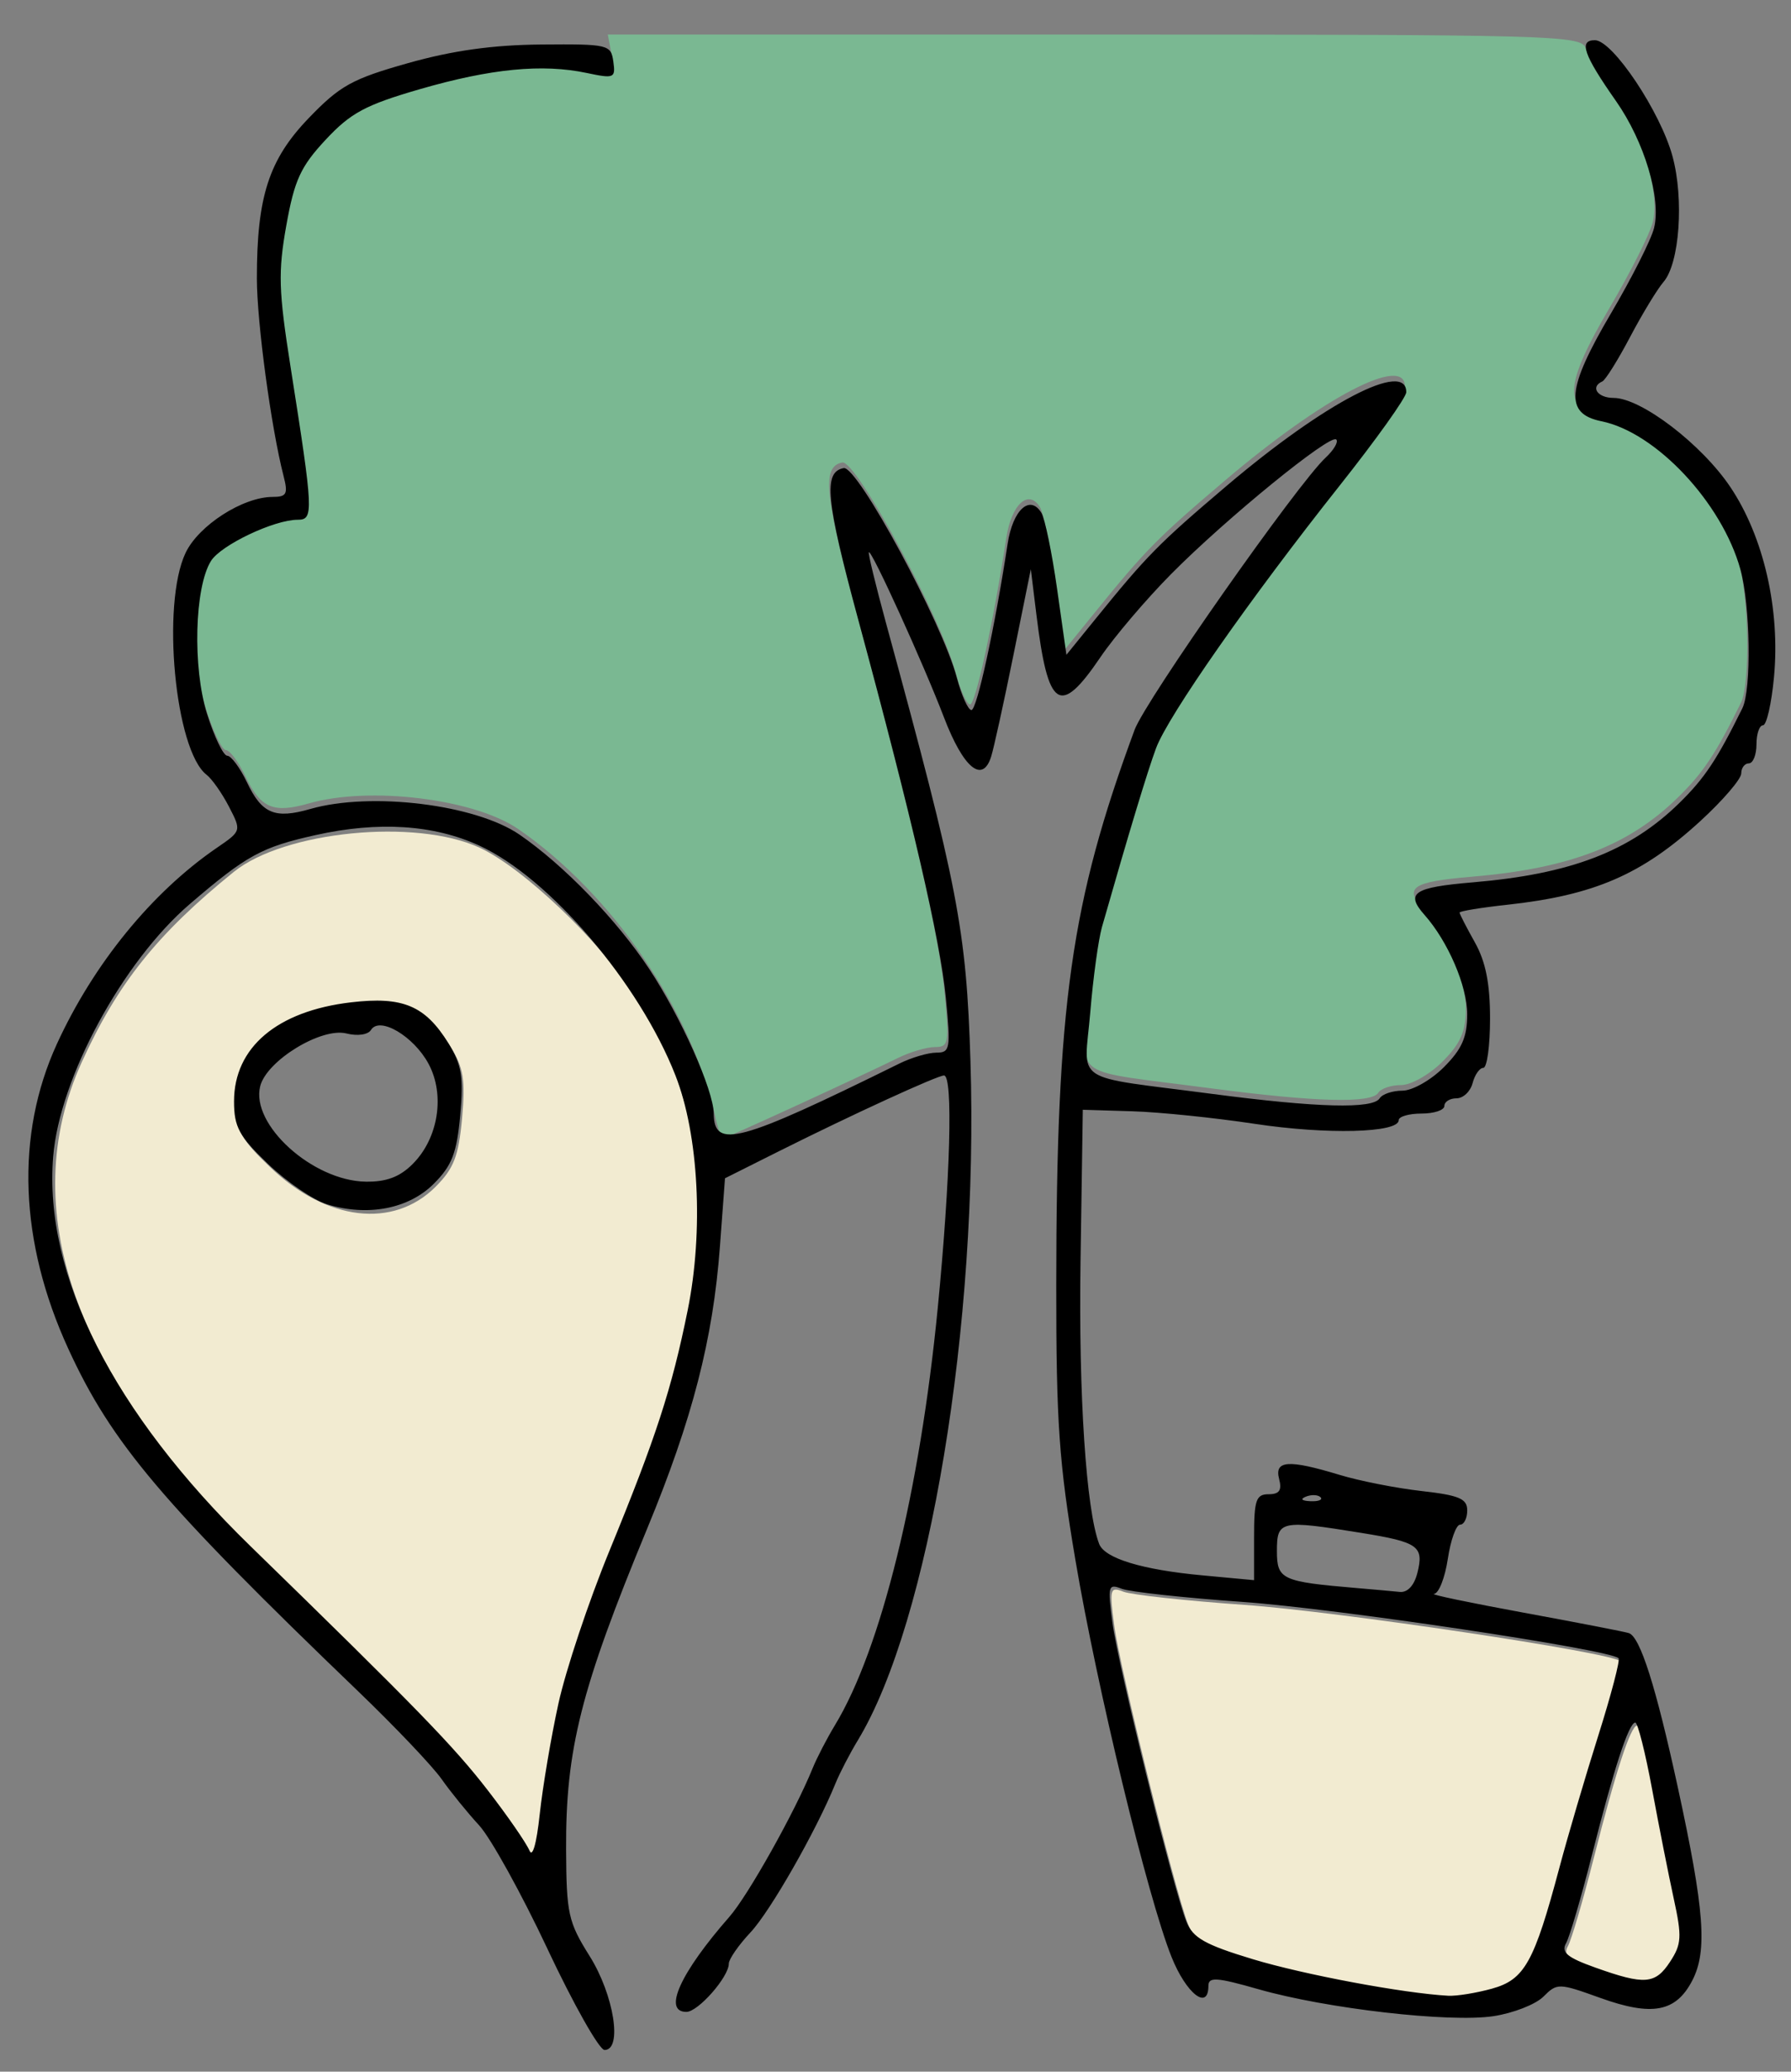 <?xml version="1.0" encoding="UTF-8" standalone="no"?>
<!-- Created with Inkscape (http://www.inkscape.org/) -->

<svg
   width="83mm"
   height="96mm"
   viewBox="0 0 83 96"
   version="1.1"
   id="svg5"
   inkscape:version="1.1.1 (1:1.1+202109281943+c3084ef5ed)"
   sodipodi:docname="lieu.svg"
   xmlns:inkscape="http://www.inkscape.org/namespaces/inkscape"
   xmlns:sodipodi="http://sodipodi.sourceforge.net/DTD/sodipodi-0.dtd"
   xmlns="http://www.w3.org/2000/svg"
   xmlns:svg="http://www.w3.org/2000/svg">
  <rect x="0" y="0" width="83" height="96" fill="#808080" stroke="none"/>
  <sodipodi:namedview
     id="namedview7"
     pagecolor="#505050"
     bordercolor="#eeeeee"
     borderopacity="1"
     inkscape:pageshadow="0"
     inkscape:pageopacity="0"
     inkscape:pagecheckerboard="0"
     inkscape:document-units="mm"
     showgrid="false"
     inkscape:zoom="0.64052329"
     inkscape:cx="245.11209"
     inkscape:cy="286.48451"
     inkscape:window-width="1854"
     inkscape:window-height="1098"
     inkscape:window-x="66"
     inkscape:window-y="29"
     inkscape:window-maximized="1"
     inkscape:current-layer="layer1" />
  <defs
     id="defs2">
    <clipPath
       clipPathUnits="userSpaceOnUse"
       id="clipPath1203">
      <rect
         style="fill:#0a66c2;stroke-width:2.2"
         id="rect1205"
         width="34.801"
         height="32.772"
         x="28.264"
         y="62.4" />
    </clipPath>
  </defs>
  <g
     inkscape:label="Calque 1"
     inkscape:groupmode="layer"
     id="layer1">
    <g
       id="g32718"
       transform="translate(-99.935,-12.398)">
      <path
         style="fill:#7ab892;fill-opacity:1;stroke-width:0.353"
         d="m 133.093,64.179 c -1.124,-5.001 -4.812,-10.391 -9.144,-13.365 -2.041,-1.401 -6.884,-1.995 -9.696,-1.188 -1.646,0.472 -2.239,0.222 -2.935,-1.237 -0.323,-0.677 -0.734,-1.231 -0.913,-1.231 -0.179,0 -0.6,-0.873 -0.936,-1.94 -0.676,-2.149 -0.58,-5.864 0.182,-7.085 0.461,-0.738 2.926,-1.91 4.018,-1.91 0.748,0 0.733,-0.332 -0.329,-7.075 -0.557,-3.535 -0.583,-4.407 -0.197,-6.567 0.375,-2.098 0.662,-2.724 1.822,-3.967 1.161,-1.245 1.845,-1.612 4.361,-2.342 3.3,-0.957 5.681,-1.187 7.754,-0.749 1.335,0.282 1.364,0.266 1.195,-0.618 l -0.173,-0.907 h 22.54 c 21.142,0 22.554,0.038 22.774,0.617 0.128,0.34 0.734,1.332 1.346,2.205 1.315,1.877 2.107,4.52 1.764,5.887 -0.135,0.537 -1.035,2.318 -2,3.958 -2.058,3.496 -2.159,4.646 -0.439,4.994 2.525,0.512 5.58,3.769 6.44,6.864 0.463,1.668 0.518,5.57 0.091,6.435 -1.175,2.379 -1.745,3.237 -2.916,4.386 -2.285,2.241 -5.03,3.297 -9.57,3.681 -2.756,0.233 -3.143,0.494 -2.241,1.513 1.086,1.225 1.976,3.297 1.976,4.597 0,1.063 -0.245,1.618 -1.085,2.459 -0.6,0.6 -1.459,1.085 -1.919,1.085 -0.459,0 -0.932,0.159 -1.052,0.353 -0.312,0.505 -2.893,0.437 -7.761,-0.203 -6.622,-0.871 -5.931,-0.409 -5.652,-3.781 0.132,-1.592 0.375,-3.371 0.542,-3.953 1.238,-4.338 2.115,-7.236 2.508,-8.29 0.562,-1.506 4.353,-6.927 8.507,-12.164 1.695,-2.138 3.084,-4.085 3.087,-4.328 0.015,-1.497 -3.772,0.475 -8.313,4.33 -3.169,2.69 -3.696,3.225 -6.114,6.208 l -1.322,1.63 -0.432,-3.049 c -0.237,-1.677 -0.566,-3.267 -0.731,-3.534 -0.532,-0.86 -1.323,-0.131 -1.562,1.44 -0.592,3.883 -1.423,7.703 -1.677,7.703 -0.154,0 -0.458,-0.675 -0.677,-1.499 -0.679,-2.56 -4.606,-9.834 -5.243,-9.713 -0.954,0.182 -0.83,1.462 0.681,7.048 2.491,9.204 3.793,14.82 4.051,17.482 0.231,2.385 0.202,2.558 -0.439,2.558 -0.378,0 -1.148,0.227 -1.712,0.505 -1.773,0.874 -7.986,3.728 -8.117,3.728 -0.069,0 -0.224,-0.437 -0.344,-0.97 z"
         id="path29300" />
      <path
         style="fill:#f2ebd1;fill-opacity:1;stroke-width:0.353"
         d="m 163.606,104.559 c -1.552,-0.23 -4.041,-0.787 -5.532,-1.238 -2.22,-0.672 -2.776,-0.987 -3.077,-1.746 -0.605,-1.523 -3.16,-11.853 -3.424,-13.839 -0.228,-1.716 -0.198,-1.825 0.426,-1.58 0.369,0.145 2.893,0.42 5.609,0.611 4.321,0.304 17.015,2.205 17.419,2.609 0.081,0.081 -0.343,1.698 -0.942,3.594 -0.599,1.896 -1.406,4.637 -1.794,6.092 -1.174,4.408 -1.617,5.206 -3.128,5.625 -1.551,0.431 -1.835,0.424 -5.559,-0.128 z m 10.341,-0.851 c -1.295,-0.462 -1.588,-0.705 -1.353,-1.123 0.165,-0.293 0.702,-2.119 1.193,-4.057 1.025,-4.047 1.719,-6.17 2.017,-6.17 0.114,0 0.465,1.389 0.779,3.087 0.314,1.698 0.767,3.983 1.005,5.078 0.382,1.753 0.362,2.101 -0.168,2.91 -0.691,1.054 -1.18,1.093 -3.474,0.275 z m -49.406,-5.438 c -0.135,-0.338 -1.005,-1.596 -1.933,-2.797 -1.57,-2.029 -3.341,-3.85 -10.988,-11.299 -8.269,-8.053 -10.974,-15.782 -7.895,-22.558 1.653,-3.638 3.495,-5.943 7.043,-8.814 2.334,-1.889 8.422,-2.491 11.387,-1.126 2.013,0.926 5.557,4.295 7.168,6.815 1.913,2.99 2.738,5.459 2.957,8.842 0.305,4.712 -0.702,8.985 -4.027,17.087 -1.782,4.343 -2.785,8.133 -3.22,12.171 -0.153,1.419 -0.341,2.059 -0.493,1.679 z m -4.419,-30.88 c 0.844,-0.844 1.067,-1.421 1.226,-3.173 0.161,-1.778 0.069,-2.344 -0.546,-3.338 -1.08,-1.747 -2.112,-2.181 -4.515,-1.898 -3.428,0.403 -5.421,2.09 -5.421,4.589 0,1.19 0.231,1.614 1.582,2.908 2.615,2.506 5.713,2.874 7.675,0.912 z"
         id="path26741" />
      <path
         style="fill:#000000;stroke-width:0.353"
         d="m 125.309,102.712 c -1.211,-2.574 -2.638,-5.154 -3.173,-5.733 -0.534,-0.579 -1.315,-1.541 -1.735,-2.138 -0.42,-0.597 -2.154,-2.423 -3.855,-4.057 -9.105,-8.752 -11.434,-11.502 -13.443,-15.878 -2.274,-4.954 -2.461,-9.918 -0.532,-14.131 1.702,-3.715 4.403,-7.028 7.412,-9.089 1.144,-0.783 1.144,-0.784 0.563,-1.908 -0.32,-0.618 -0.786,-1.283 -1.037,-1.477 -1.463,-1.131 -2.104,-7.902 -0.974,-10.283 0.604,-1.273 2.657,-2.593 4.033,-2.593 0.652,0 0.723,-0.135 0.508,-0.97 -0.576,-2.237 -1.235,-7.12 -1.237,-9.155 -0.002,-3.789 0.555,-5.51 2.406,-7.432 1.448,-1.504 2.012,-1.816 4.607,-2.547 2.066,-0.582 3.927,-0.842 6.174,-0.86 3.1,-0.025 3.22,0.004 3.332,0.789 0.109,0.77 0.041,0.799 -1.235,0.529 -2.054,-0.434 -4.444,-0.201 -7.736,0.753 -2.516,0.729 -3.201,1.097 -4.361,2.342 -1.159,1.243 -1.447,1.87 -1.822,3.967 -0.386,2.161 -0.36,3.032 0.197,6.567 1.062,6.742 1.077,7.075 0.329,7.075 -1.092,0 -3.557,1.172 -4.018,1.91 -0.763,1.221 -0.858,4.936 -0.182,7.085 0.336,1.067 0.757,1.94 0.936,1.94 0.179,0 0.59,0.554 0.913,1.231 0.696,1.459 1.289,1.709 2.935,1.237 2.812,-0.806 7.655,-0.213 9.696,1.188 2.055,1.411 4.513,3.955 6.011,6.222 1.463,2.214 2.979,5.612 2.99,6.703 0.018,1.665 1.152,1.359 8.604,-2.317 0.563,-0.278 1.334,-0.505 1.712,-0.505 0.641,0 0.67,-0.173 0.439,-2.558 -0.258,-2.662 -1.559,-8.277 -4.051,-17.482 -1.512,-5.585 -1.636,-6.866 -0.681,-7.048 0.637,-0.121 4.564,7.153 5.243,9.713 0.219,0.825 0.523,1.499 0.677,1.499 0.253,0 1.085,-3.82 1.677,-7.703 0.239,-1.571 1.031,-2.3 1.562,-1.44 0.165,0.266 0.494,1.857 0.731,3.534 l 0.432,3.049 1.322,-1.63 c 2.418,-2.983 2.945,-3.518 6.114,-6.208 4.541,-3.854 8.327,-5.827 8.313,-4.33 -0.002,0.243 -1.391,2.19 -3.087,4.328 -4.154,5.238 -7.945,10.659 -8.507,12.164 -0.393,1.054 -1.27,3.952 -2.508,8.29 -0.166,0.582 -0.41,2.361 -0.542,3.953 -0.279,3.372 -0.97,2.91 5.652,3.781 4.868,0.64 7.449,0.708 7.761,0.203 0.12,-0.194 0.593,-0.353 1.052,-0.353 0.461,0 1.32,-0.486 1.919,-1.085 0.84,-0.84 1.085,-1.396 1.085,-2.459 0,-1.3 -0.891,-3.372 -1.976,-4.597 -0.903,-1.019 -0.516,-1.28 2.241,-1.513 4.54,-0.384 7.285,-1.44 9.57,-3.681 1.171,-1.149 1.742,-2.007 2.916,-4.386 0.427,-0.866 0.372,-4.767 -0.091,-6.435 -0.859,-3.096 -3.915,-6.352 -6.44,-6.864 -1.72,-0.349 -1.619,-1.498 0.439,-4.994 0.965,-1.639 1.865,-3.42 1.999,-3.958 0.343,-1.367 -0.449,-4.01 -1.764,-5.887 -1.504,-2.146 -1.738,-2.823 -0.974,-2.818 0.821,0.006 3.03,3.31 3.592,5.373 0.541,1.985 0.329,4.966 -0.414,5.827 -0.291,0.338 -0.989,1.487 -1.551,2.554 -0.562,1.067 -1.14,1.993 -1.286,2.058 -0.571,0.254 -0.222,0.764 0.522,0.764 1.275,0 4.089,2.151 5.421,4.144 1.538,2.301 2.306,5.655 2.013,8.791 -0.115,1.229 -0.344,2.235 -0.51,2.235 -0.166,0 -0.302,0.397 -0.302,0.882 0,0.485 -0.159,0.882 -0.353,0.882 -0.194,0 -0.353,0.211 -0.353,0.468 0,0.257 -0.852,1.25 -1.894,2.205 -2.708,2.482 -4.915,3.439 -8.954,3.88 -1.213,0.132 -2.205,0.295 -2.205,0.361 0,0.066 0.318,0.685 0.706,1.376 0.503,0.896 0.706,1.91 0.706,3.538 0,1.255 -0.14,2.282 -0.312,2.282 -0.171,0 -0.395,0.318 -0.496,0.706 -0.101,0.388 -0.437,0.706 -0.747,0.706 -0.309,0 -0.562,0.159 -0.562,0.353 0,0.194 -0.476,0.353 -1.058,0.353 -0.582,0 -1.058,0.138 -1.058,0.307 0,0.591 -3.336,0.675 -6.68,0.168 -1.856,-0.281 -4.406,-0.543 -5.667,-0.581 l -2.293,-0.07 -0.106,7.056 c -0.092,6.158 0.26,11.49 0.864,13.063 0.257,0.669 1.986,1.196 4.772,1.455 l 2.407,0.224 v -1.991 c 0,-1.723 0.09,-1.991 0.673,-1.991 0.499,0 0.625,-0.182 0.488,-0.706 -0.227,-0.866 0.431,-0.911 2.805,-0.19 0.92,0.279 2.626,0.615 3.792,0.747 1.751,0.198 2.12,0.355 2.12,0.9 0,0.363 -0.149,0.66 -0.331,0.66 -0.182,0 -0.438,0.714 -0.569,1.587 -0.131,0.873 -0.418,1.602 -0.639,1.621 -0.221,0.018 1.643,0.408 4.141,0.867 2.498,0.459 4.698,0.886 4.888,0.949 0.525,0.175 1.253,2.468 2.269,7.146 1.236,5.687 1.378,7.584 0.672,8.95 -0.758,1.465 -1.858,1.674 -4.262,0.81 -1.934,-0.696 -2.002,-0.697 -2.64,-0.059 -0.36,0.36 -1.405,0.768 -2.322,0.905 -2.036,0.305 -7.73,-0.349 -10.879,-1.249 -1.938,-0.554 -2.322,-0.581 -2.322,-0.16 0,1.175 -1.032,0.363 -1.714,-1.348 -1.107,-2.78 -3.448,-12.455 -4.453,-18.4 -0.757,-4.479 -0.888,-6.363 -0.885,-12.7 0.006,-13.002 0.677,-17.757 3.631,-25.751 0.505,-1.367 7.543,-11.394 8.856,-12.617 0.378,-0.352 0.598,-0.728 0.489,-0.837 -0.274,-0.274 -5.095,3.654 -7.644,6.227 -1.161,1.172 -2.638,2.908 -3.283,3.859 -1.885,2.779 -2.429,2.42 -2.967,-1.958 l -0.26,-2.117 -0.809,3.994 c -0.445,2.197 -0.909,4.309 -1.031,4.694 -0.4,1.261 -1.285,0.526 -2.18,-1.809 -0.97,-2.533 -3.362,-7.791 -3.486,-7.665 -0.043,0.044 0.311,1.509 0.788,3.255 3.361,12.315 3.726,14.207 3.92,20.319 0.385,12.18 -1.909,26.019 -5.218,31.477 -0.374,0.617 -0.841,1.518 -1.038,2.003 -0.886,2.183 -3.016,5.916 -3.934,6.896 -0.555,0.591 -1.008,1.245 -1.008,1.452 0,0.618 -1.423,2.236 -1.966,2.236 -1.104,0 -0.286,-1.807 1.996,-4.41 0.864,-0.985 3.035,-4.861 3.854,-6.879 0.197,-0.485 0.664,-1.386 1.038,-2.003 2.132,-3.516 3.93,-10.82 4.762,-19.34 0.586,-5.997 0.714,-10.76 0.289,-10.76 -0.31,0 -4.283,1.824 -7.681,3.526 l -2.469,1.237 -0.236,3.175 c -0.318,4.283 -1.275,7.992 -3.368,13.053 -3.076,7.439 -3.781,10.229 -3.76,14.871 0.014,2.975 0.099,3.363 1.088,4.939 1.129,1.798 1.537,4.356 0.695,4.356 -0.244,0 -1.434,-2.106 -2.645,-4.68 z m 43.77,1.838 c 1.51,-0.419 1.954,-1.217 3.128,-5.625 0.388,-1.455 1.195,-4.197 1.794,-6.092 0.599,-1.896 1.023,-3.513 0.942,-3.594 -0.404,-0.404 -13.098,-2.305 -17.419,-2.609 -2.716,-0.191 -5.241,-0.466 -5.609,-0.611 -0.624,-0.245 -0.654,-0.136 -0.426,1.58 0.263,1.986 2.819,12.316 3.424,13.839 0.301,0.759 0.857,1.074 3.077,1.746 2.377,0.719 6.982,1.581 9.059,1.695 0.388,0.021 1.302,-0.127 2.031,-0.329 z m 8.256,-1.253 c 0.53,-0.809 0.55,-1.157 0.168,-2.91 -0.239,-1.095 -0.691,-3.38 -1.005,-5.078 -0.314,-1.698 -0.665,-3.087 -0.779,-3.087 -0.299,0 -0.993,2.123 -2.017,6.17 -0.491,1.938 -1.028,3.764 -1.193,4.057 -0.236,0.417 0.058,0.661 1.353,1.123 2.294,0.819 2.783,0.78 3.474,-0.275 z M 125.814,91.34 c 0.34,-1.552 1.399,-4.727 2.355,-7.056 2.173,-5.297 2.894,-7.51 3.635,-11.169 0.745,-3.675 0.513,-8.13 -0.565,-10.88 -1.683,-4.29 -5.841,-9.161 -9.095,-10.654 -2.114,-0.97 -4.669,-1.134 -7.579,-0.487 -2.507,0.558 -3.198,0.936 -5.829,3.192 -3.119,2.674 -6.041,8.071 -6.336,11.701 -0.446,5.492 2.776,11.859 9.135,18.051 7.648,7.448 9.419,9.269 10.988,11.299 0.928,1.2 1.798,2.459 1.933,2.797 0.152,0.38 0.34,-0.259 0.493,-1.679 0.136,-1.261 0.525,-3.563 0.865,-5.115 z m -10.717,-23.133 c -0.634,-0.193 -1.864,-1.032 -2.734,-1.865 -1.351,-1.294 -1.582,-1.719 -1.582,-2.908 0,-2.499 1.993,-4.186 5.421,-4.589 2.403,-0.282 3.435,0.152 4.515,1.898 0.614,0.994 0.707,1.56 0.546,3.338 -0.159,1.752 -0.382,2.328 -1.226,3.173 -1.161,1.161 -3.054,1.527 -4.941,0.953 z m 3.967,-1.875 c 1.188,-1.188 1.504,-3.202 0.73,-4.64 -0.69,-1.281 -2.268,-2.211 -2.664,-1.57 -0.14,0.226 -0.622,0.296 -1.14,0.166 -1.164,-0.292 -3.699,1.258 -3.997,2.445 -0.447,1.78 2.432,4.384 4.89,4.422 0.96,0.015 1.578,-0.218 2.181,-0.822 z m 46.555,18.96 c 0.313,-1.248 0.053,-1.433 -2.627,-1.866 -3.718,-0.601 -3.881,-0.566 -3.881,0.843 0,1.323 0.216,1.423 3.704,1.718 0.776,0.066 1.672,0.146 1.99,0.179 0.358,0.037 0.669,-0.298 0.813,-0.874 z m -4.487,-3.514 c -0.117,-0.117 -0.421,-0.13 -0.676,-0.028 -0.281,0.113 -0.198,0.196 0.213,0.213 0.372,0.015 0.58,-0.068 0.463,-0.185 z"
         id="path26641" />
    </g>
  </g>
</svg>
